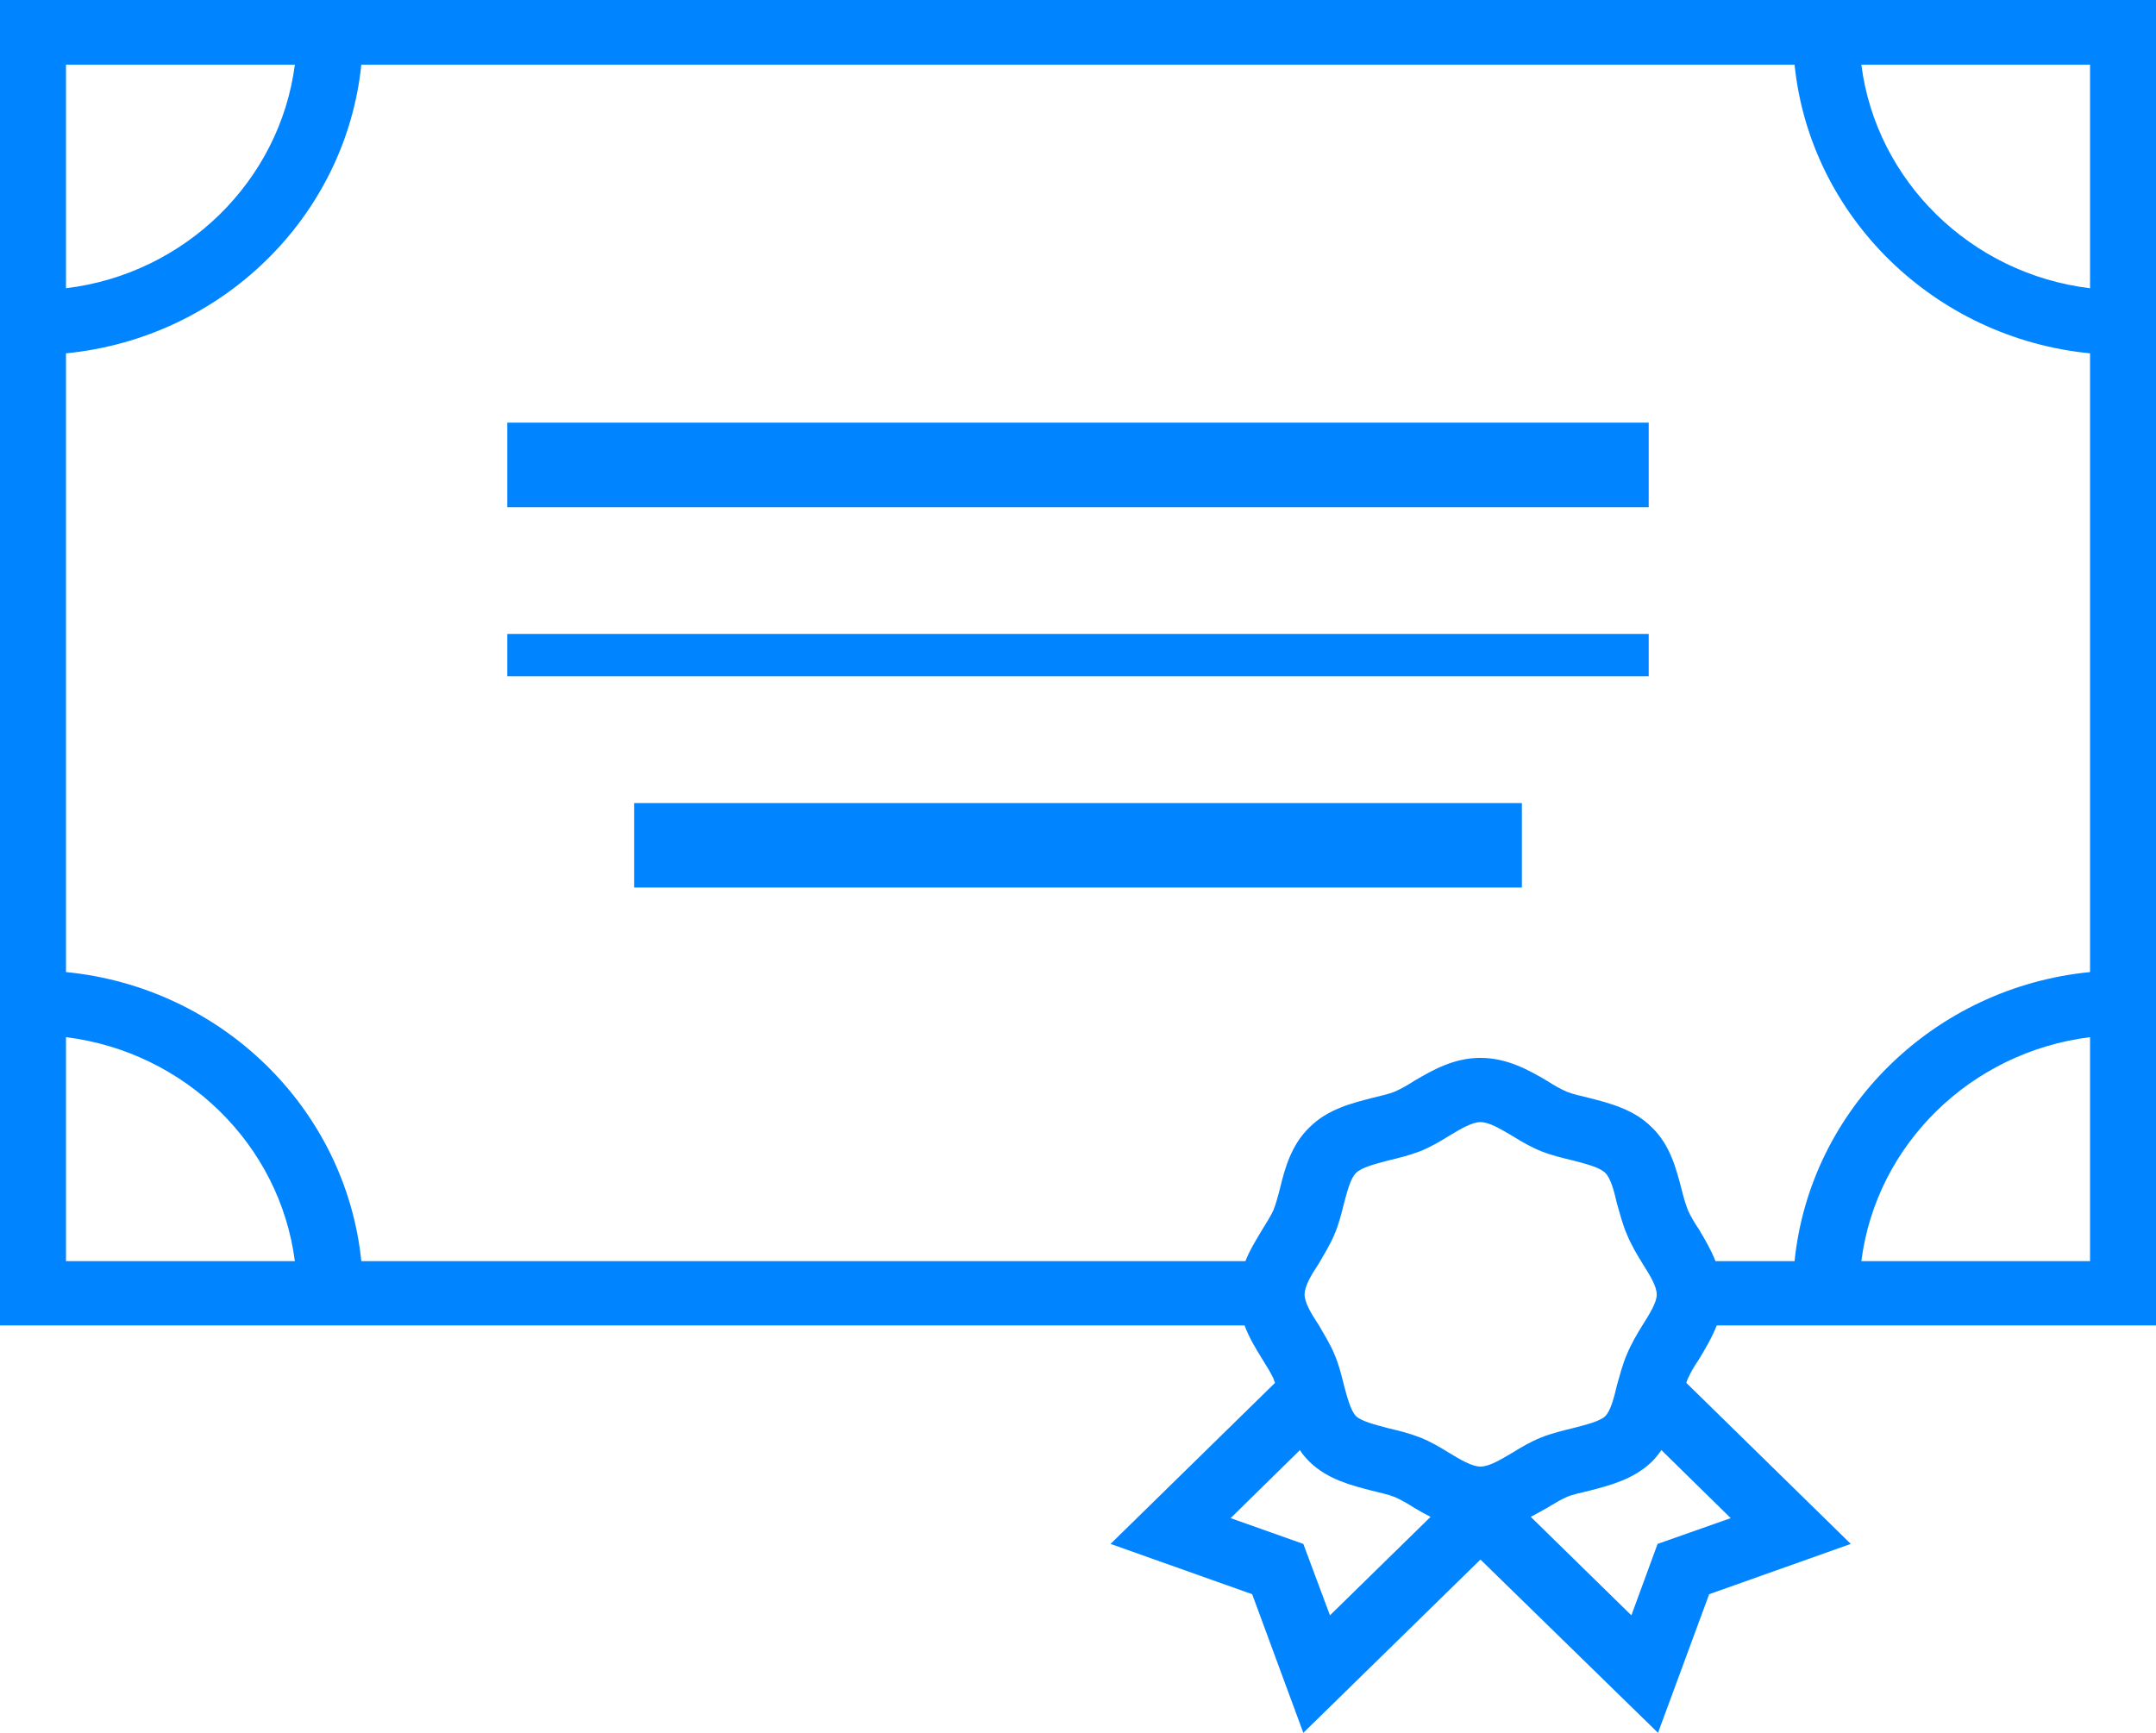 <svg id="SvgjsSvg1008" xmlns="http://www.w3.org/2000/svg" version="1.1" xmlns:xlink="http://www.w3.org/1999/xlink" xmlns:svgjs="http://svgjs.com/svgjs" width="51" height="41" viewBox="0 0 51 41"><title>Shape 39</title><desc>Created with Avocode.</desc><defs id="SvgjsDefs1009"></defs><path id="SvgjsPath1010" d="M1002 1236V1234H1023V1236ZM999 1231V1230H1026V1231ZM999 1227V1225H1026V1227ZM1027.19 1247.16C1027.33 1246.93 1027.49 1246.66 1027.61 1246.36H1038V1215H987V1246.36H1016.44C1016.55 1246.66 1016.72 1246.93 1016.86 1247.16C1016.96 1247.32 1017.06 1247.48 1017.12 1247.61C1017.13 1247.65 1017.15 1247.69 1017.16 1247.72L1013.27 1251.53L1016.62 1252.72L1017.83 1256L1022.02 1251.9L1026.22 1256L1027.43 1252.72L1030.78 1251.53L1026.89 1247.72C1026.9 1247.69 1026.91 1247.65 1026.93 1247.61C1026.99 1247.48 1027.08 1247.32 1027.19 1247.16ZM1036.44 1244.84H1031.03C1031.38 1242.08 1033.62 1239.89 1036.44 1239.54ZM1036.44 1216.53V1221.82C1033.62 1221.48 1031.38 1219.28 1031.03 1216.53ZM993.975 1216.53C993.619 1219.28 991.38 1221.48 988.561 1221.82V1216.53ZM988.561 1244.84V1239.54C991.38 1239.89 993.619 1242.08 993.975 1244.84ZM1018.46 1253.22L1017.83 1251.53L1016.11 1250.92L1017.75 1249.31C1017.81 1249.41 1017.89 1249.5 1017.98 1249.59C1018.41 1250.01 1018.99 1250.15 1019.45 1250.27C1019.65 1250.32 1019.84 1250.36 1019.99 1250.42C1020.13 1250.48 1020.29 1250.57 1020.46 1250.68C1020.58 1250.75 1020.7 1250.82 1020.84 1250.89ZM1022.02 1249.7C1021.82 1249.7 1021.55 1249.54 1021.27 1249.37C1021.06 1249.24 1020.84 1249.11 1020.59 1249.01C1020.33 1248.91 1020.08 1248.85 1019.83 1248.79C1019.53 1248.71 1019.21 1248.63 1019.08 1248.51C1018.95 1248.38 1018.87 1248.07 1018.79 1247.77C1018.73 1247.53 1018.67 1247.28 1018.56 1247.03C1018.46 1246.79 1018.32 1246.57 1018.2 1246.36C1018.02 1246.09 1017.86 1245.82 1017.86 1245.63C1017.86 1245.43 1018.02 1245.16 1018.2 1244.89C1018.32 1244.68 1018.46 1244.46 1018.56 1244.22C1018.67 1243.97 1018.73 1243.72 1018.79 1243.48C1018.87 1243.18 1018.95 1242.87 1019.08 1242.75C1019.21 1242.62 1019.53 1242.54 1019.83 1242.46C1020.08 1242.4 1020.33 1242.34 1020.59 1242.24C1020.84 1242.14 1021.06 1242.01 1021.27 1241.88C1021.55 1241.71 1021.82 1241.55 1022.02 1241.55C1022.23 1241.55 1022.49 1241.71 1022.78 1241.88C1022.99 1242.01 1023.21 1242.14 1023.46 1242.24C1023.71 1242.34 1023.97 1242.4 1024.22 1242.46C1024.52 1242.54 1024.84 1242.62 1024.97 1242.75C1025.1 1242.87 1025.18 1243.18 1025.25 1243.48C1025.32 1243.72 1025.38 1243.97 1025.49 1244.22C1025.59 1244.46 1025.72 1244.68 1025.85 1244.89C1026.02 1245.16 1026.19 1245.43 1026.19 1245.63C1026.19 1245.82 1026.02 1246.09 1025.85 1246.36C1025.72 1246.57 1025.59 1246.79 1025.49 1247.03C1025.38 1247.28 1025.32 1247.53 1025.25 1247.77C1025.18 1248.07 1025.1 1248.38 1024.97 1248.51C1024.84 1248.63 1024.52 1248.71 1024.21 1248.79C1023.97 1248.85 1023.71 1248.91 1023.46 1249.01C1023.21 1249.11 1022.99 1249.24 1022.78 1249.37C1022.49 1249.54 1022.23 1249.7 1022.02 1249.7ZM1027.94 1250.92L1026.21 1251.53L1025.59 1253.22L1023.21 1250.89C1023.34 1250.82 1023.47 1250.75 1023.59 1250.68C1023.76 1250.58 1023.92 1250.48 1024.06 1250.42C1024.2 1250.36 1024.39 1250.32 1024.6 1250.27C1025.06 1250.15 1025.63 1250.01 1026.07 1249.59C1026.16 1249.5 1026.23 1249.41 1026.3 1249.31ZM1026.77 1243.11C1026.65 1242.66 1026.51 1242.09 1026.07 1241.67C1025.64 1241.24 1025.06 1241.1 1024.6 1240.98C1024.39 1240.93 1024.21 1240.89 1024.06 1240.83C1023.92 1240.77 1023.76 1240.68 1023.59 1240.57C1023.18 1240.33 1022.66 1240.03 1022.02 1240.03C1021.38 1240.03 1020.87 1240.33 1020.46 1240.57C1020.29 1240.68 1020.13 1240.77 1019.99 1240.83C1019.84 1240.89 1019.65 1240.93 1019.45 1240.98C1018.99 1241.1 1018.41 1241.24 1017.98 1241.67C1017.54 1242.09 1017.39 1242.66 1017.28 1243.11C1017.23 1243.31 1017.18 1243.49 1017.12 1243.64C1017.06 1243.77 1016.96 1243.93 1016.86 1244.09C1016.73 1244.31 1016.57 1244.56 1016.46 1244.84H995.547C995.178 1241.23 992.242 1238.36 988.561 1238V1223.36C992.242 1223 995.178 1220.13 995.547 1216.53H1029.45C1029.82 1220.13 1032.76 1223 1036.44 1223.36V1238C1032.76 1238.36 1029.82 1241.23 1029.45 1244.84H1027.58C1027.47 1244.56 1027.32 1244.31 1027.19 1244.09C1027.08 1243.93 1026.99 1243.77 1026.93 1243.64C1026.87 1243.49 1026.82 1243.31 1026.77 1243.11Z " fill="#0084ff" fill-opacity="1" transform="matrix(1,0,0,1,-987,-1215)"></path></svg>